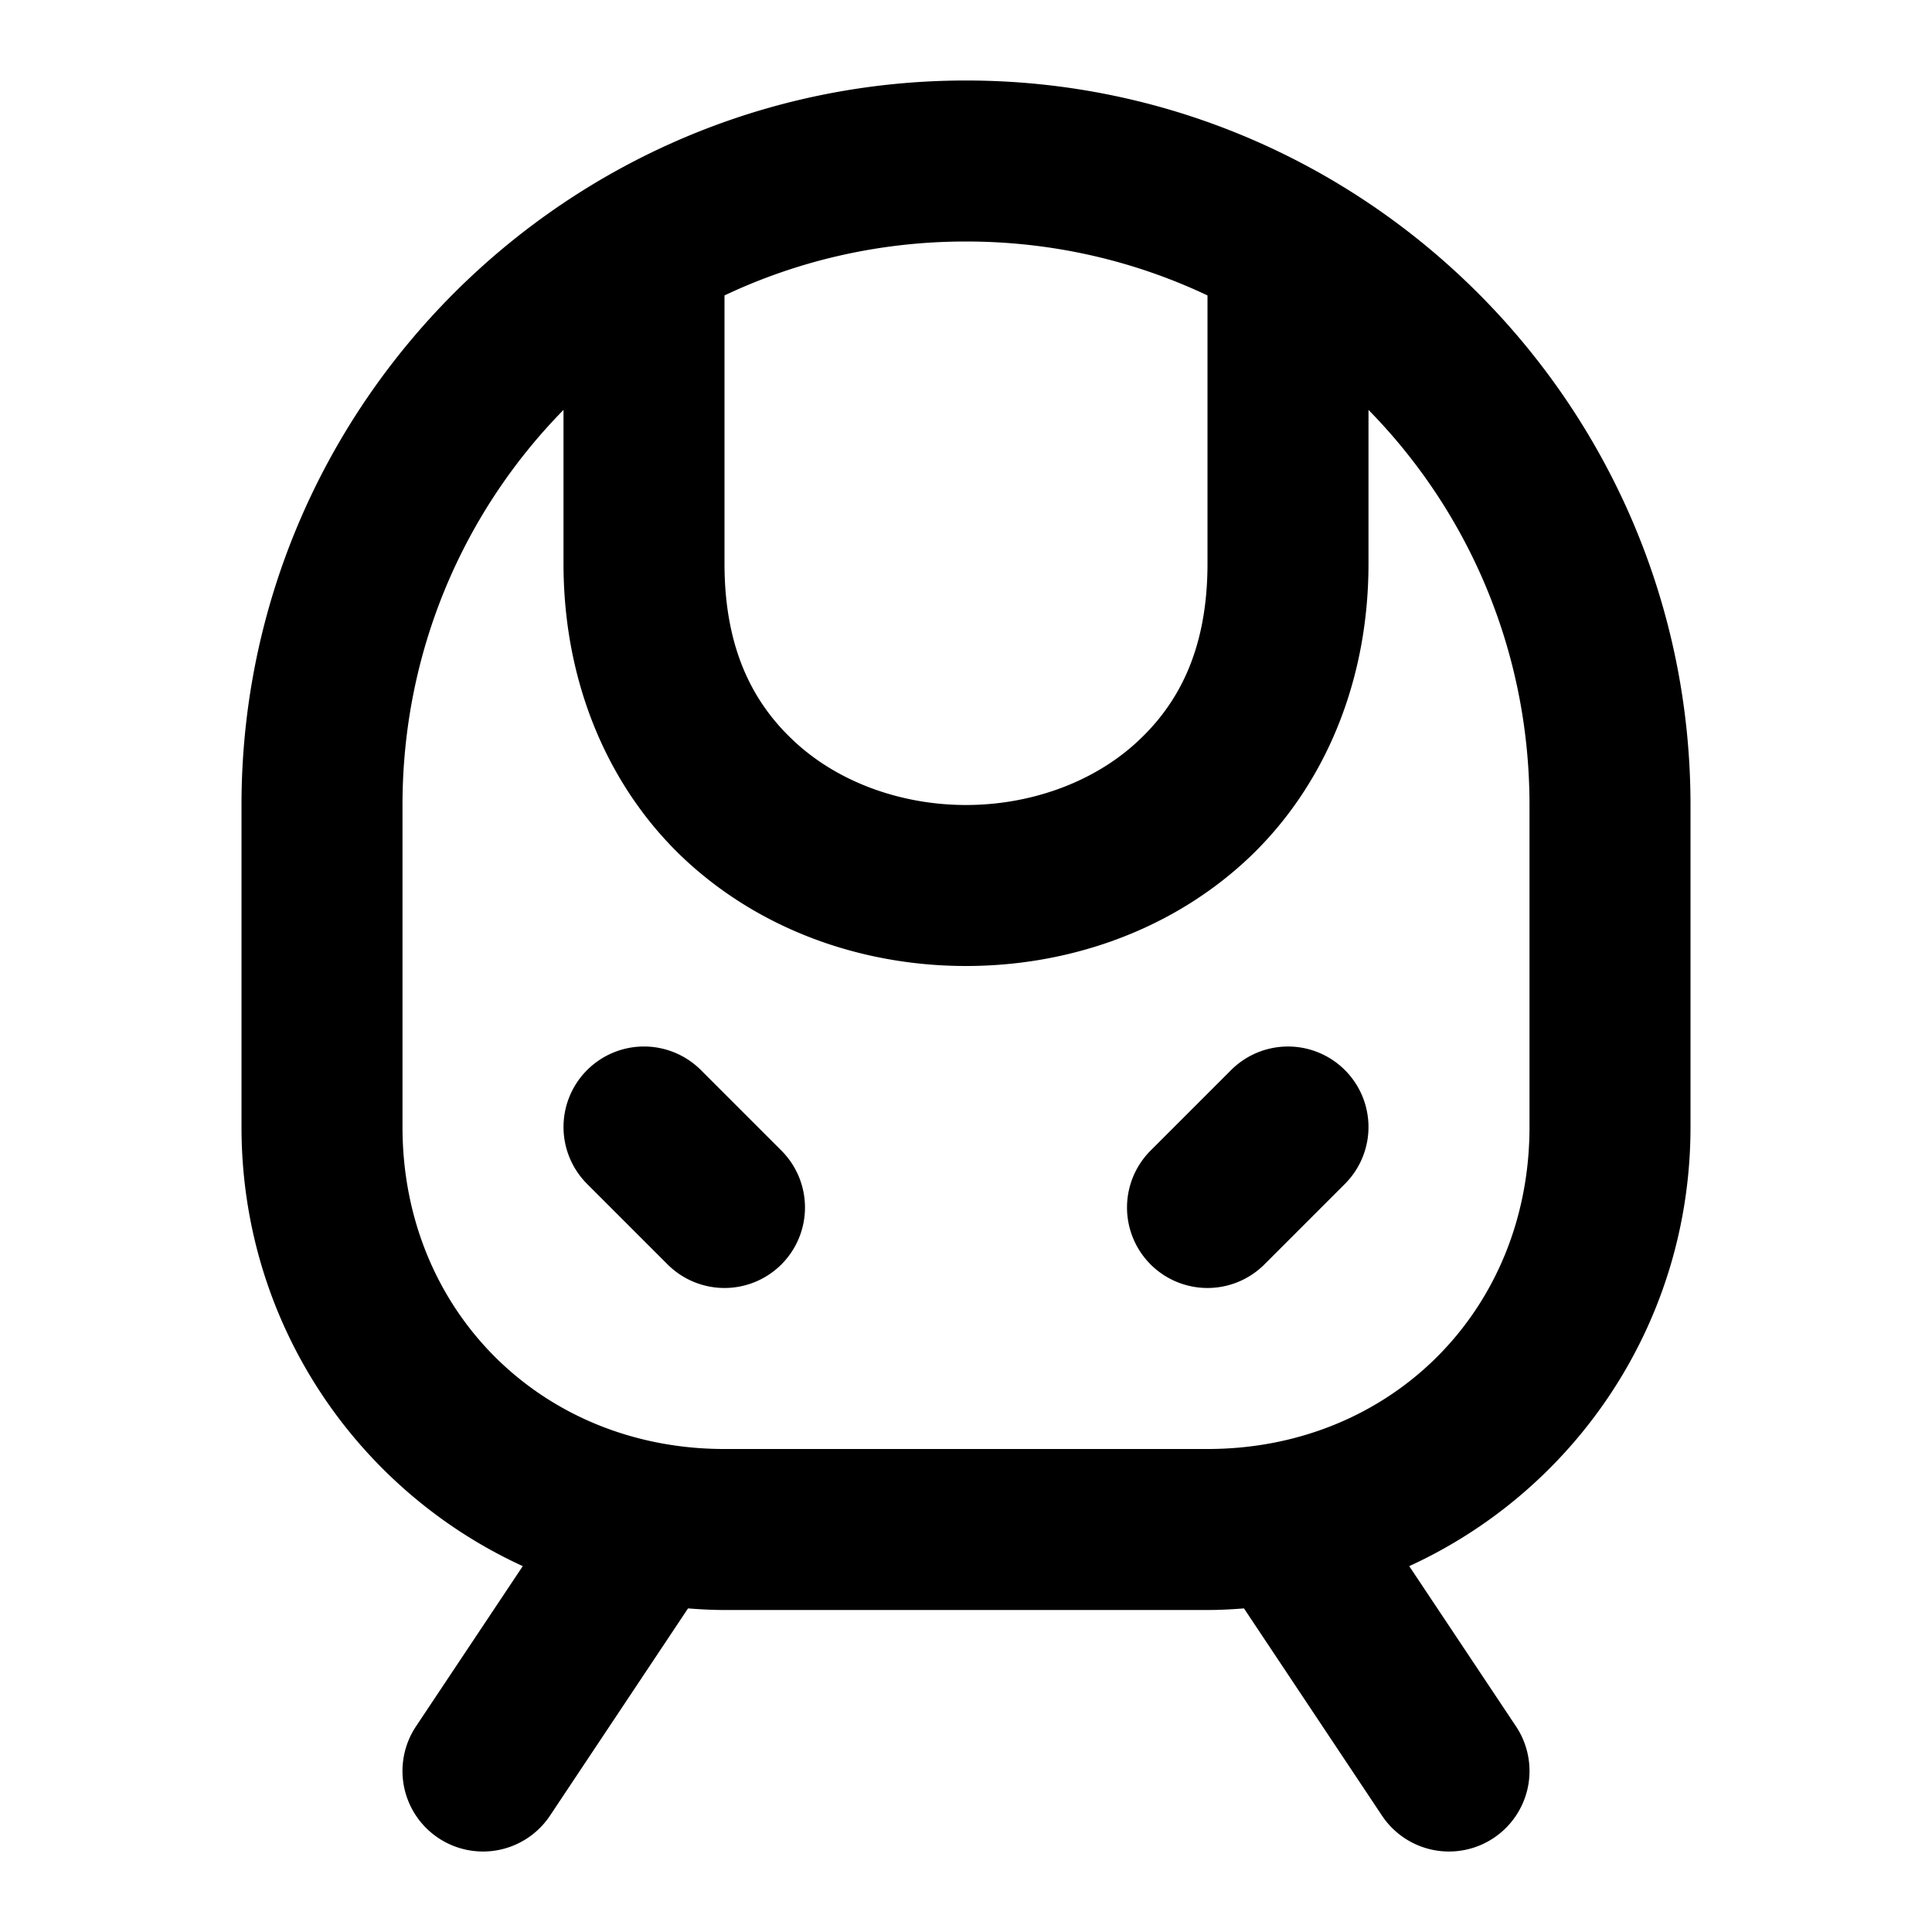 <?xml version="1.0" encoding="UTF-8" standalone="no"?>
<svg xmlns="http://www.w3.org/2000/svg" xmlns:svg="http://www.w3.org/2000/svg" width="24" height="24" viewBox="0 0 24 24" fill="currentColor" tags="railway,metro,subway,underground,high-speed,bullet,fast,track,line" categories="transportation">
  <path d="M 12 1 C 7.041 1 3 5.041 3 10 L 3 14 C 3 16.428 4.429 18.509 6.494 19.455 L 5.168 21.445 A 1 1 0 0 0 5.445 22.832 A 1 1 0 0 0 6.832 22.555 L 8.547 19.98 C 8.696 19.992 8.848 20 9 20 L 15 20 C 15.152 20 15.304 19.992 15.453 19.98 L 17.168 22.555 A 1 1 0 0 0 18.555 22.832 A 1 1 0 0 0 18.832 21.445 L 17.506 19.455 C 19.571 18.509 21 16.428 21 14 L 21 10 C 21 5.041 16.959 1 12 1 z M 12 3 C 13.075 3 14.091 3.24 15 3.67 L 15 7 C 15 8.083 14.63 8.769 14.086 9.252 C 13.542 9.735 12.778 10 12 10 C 11.222 10 10.458 9.735 9.914 9.252 C 9.37 8.769 9 8.083 9 7 L 9 3.67 C 9.909 3.24 10.925 3 12 3 z M 7 5.092 L 7 7 C 7 8.583 7.63 9.898 8.586 10.748 C 9.542 11.598 10.778 12 12 12 C 13.222 12 14.458 11.598 15.414 10.748 C 16.37 9.898 17 8.583 17 7 L 17 5.092 C 18.238 6.353 19 8.085 19 10 L 19 14 C 19 16.276 17.276 18 15 18 L 9 18 C 6.724 18 5 16.276 5 14 L 5 10 C 5 8.085 5.762 6.353 7 5.092 z M 8 13 A 1 1 0 0 0 7.293 13.293 A 1 1 0 0 0 7.293 14.707 L 8.293 15.707 A 1 1 0 0 0 9.707 15.707 A 1 1 0 0 0 9.707 14.293 L 8.707 13.293 A 1 1 0 0 0 8 13 z M 15.912 13.004 A 1 1 0 0 0 15.293 13.293 L 14.293 14.293 A 1 1 0 0 0 14.293 15.707 A 1 1 0 0 0 15.707 15.707 L 16.707 14.707 A 1 1 0 0 0 16.707 13.293 A 1 1 0 0 0 15.912 13.004 z "/>
</svg>
